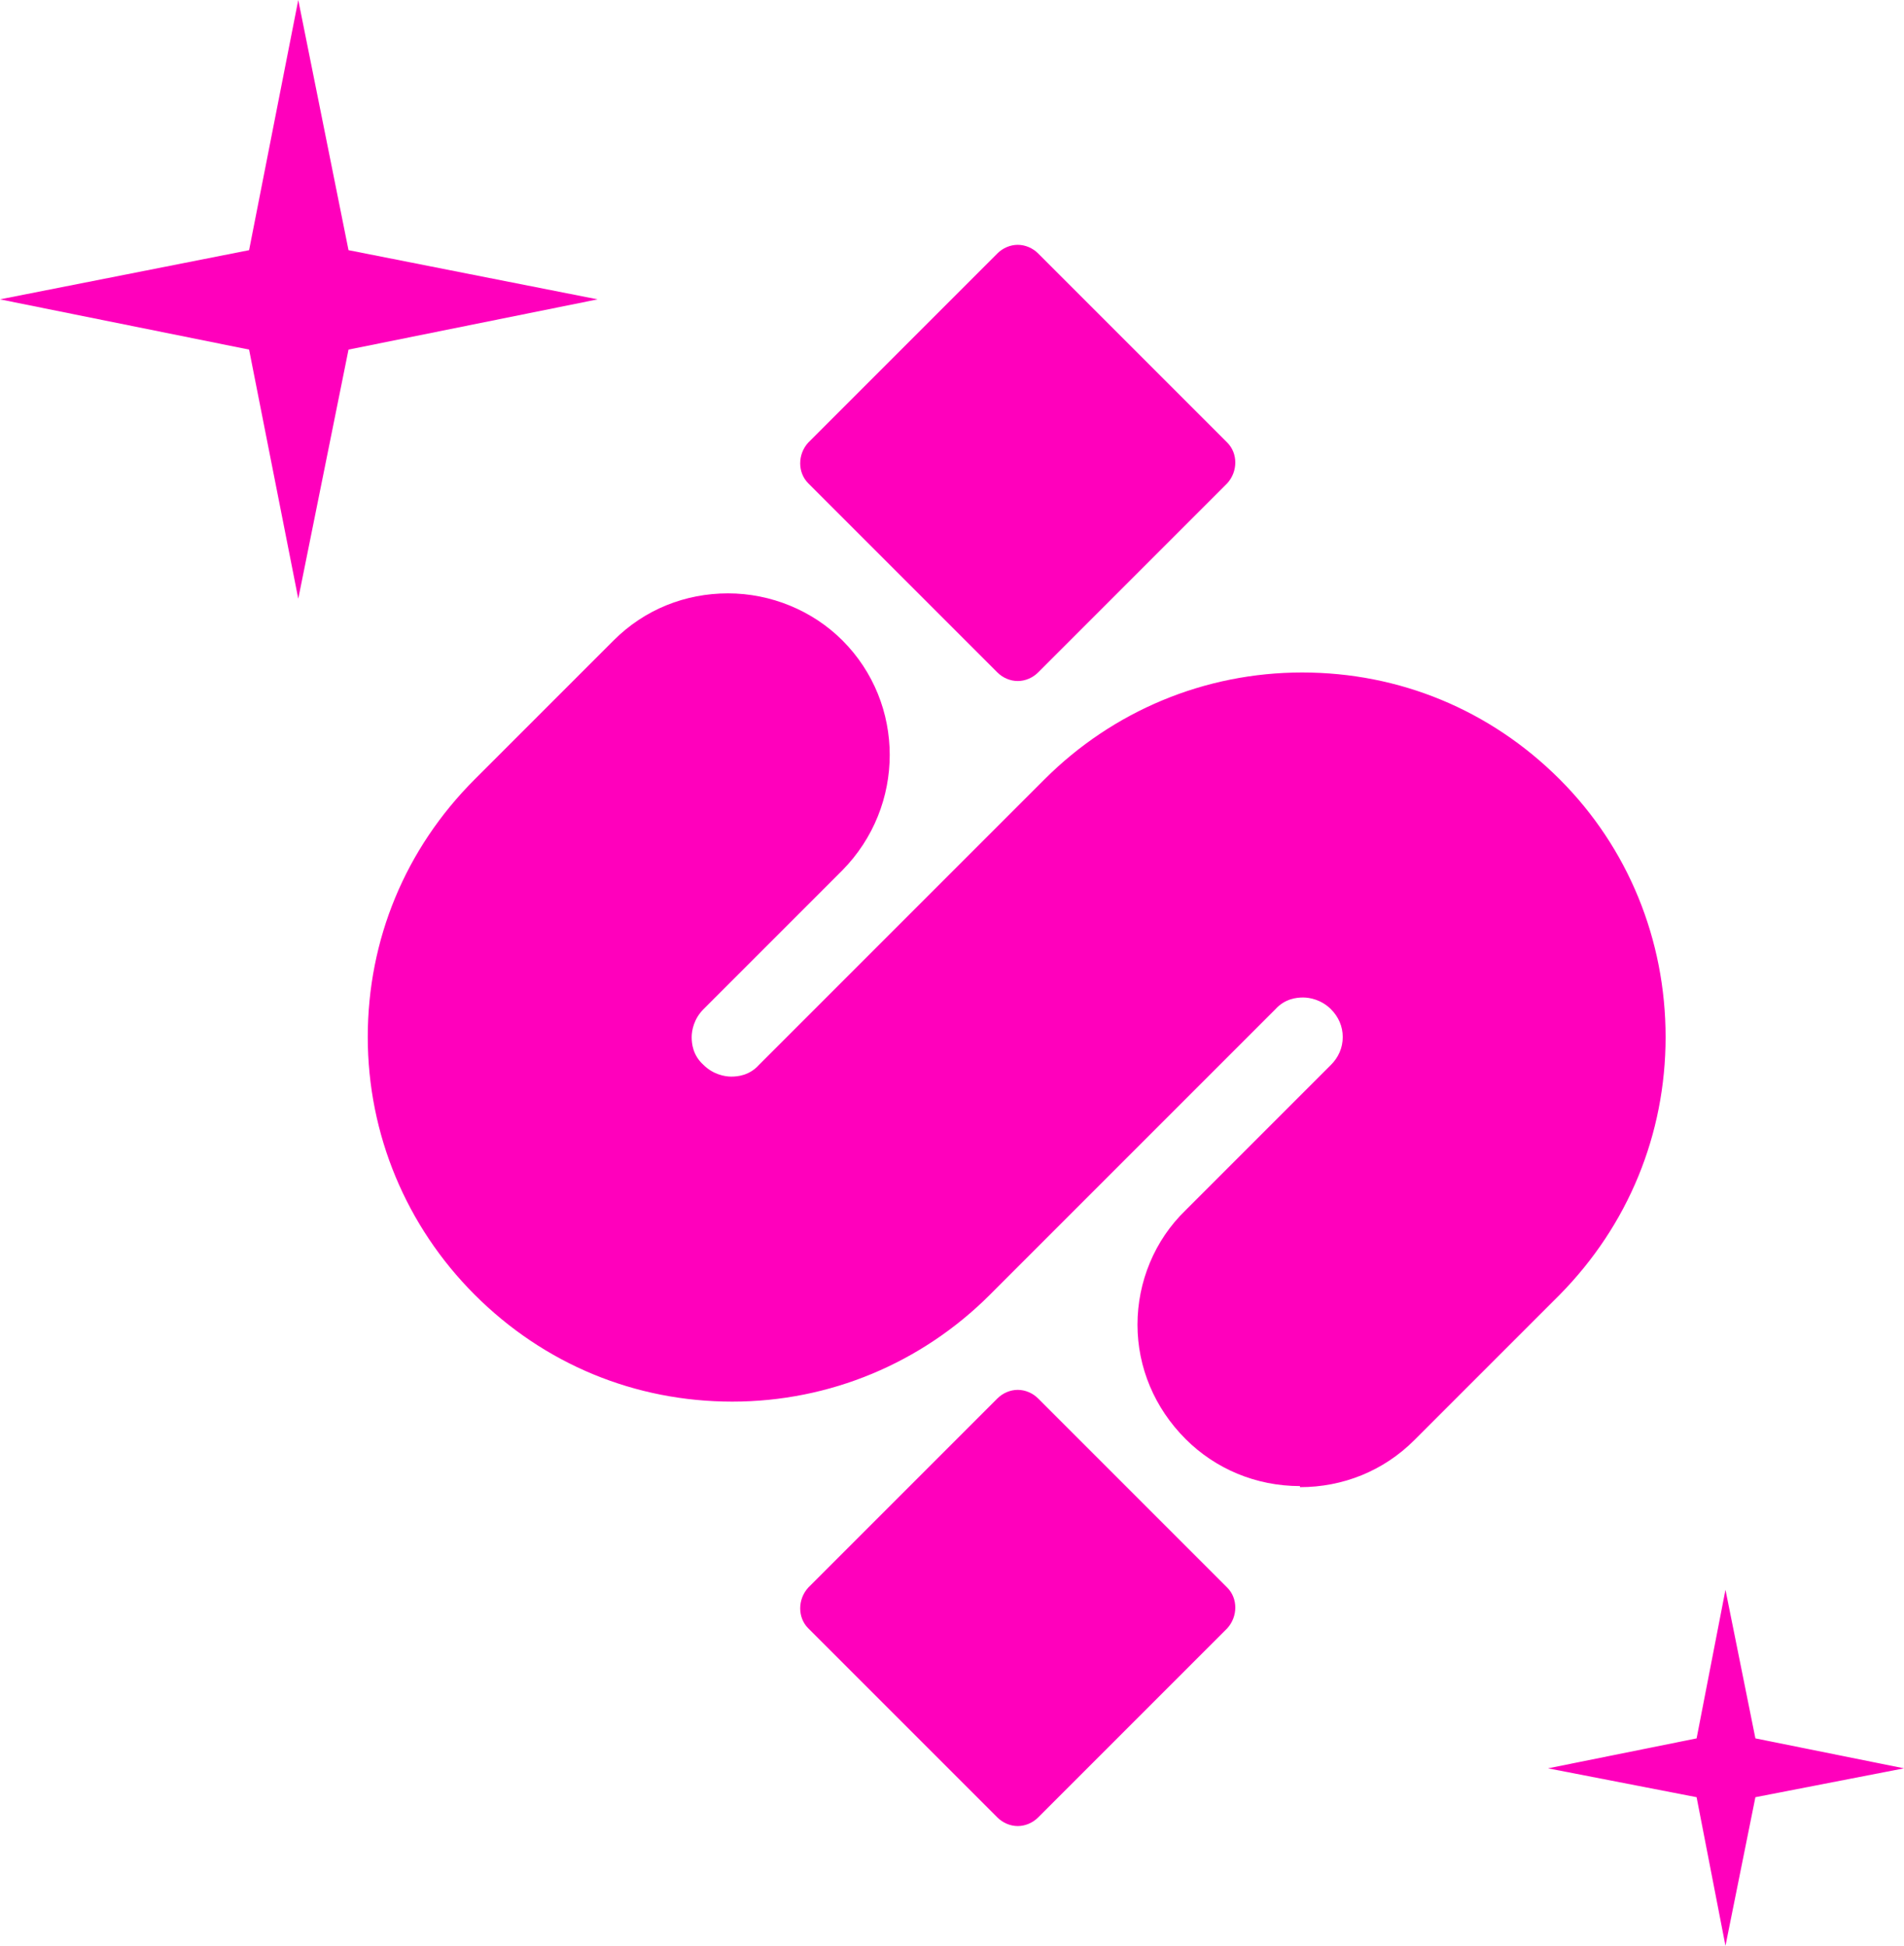 <?xml version="1.0" encoding="UTF-8" standalone="no"?>
<svg
   viewBox="0 0 17.81 18.2"
   version="1.1"
   id="svg20"
   sodipodi:docname="swopblockreward.svg"
   width="17.81"
   height="18.2"
   inkscape:version="1.2.2 (732a01da63, 2022-12-09)"
   xmlns:inkscape="http://www.inkscape.org/namespaces/inkscape"
   xmlns:sodipodi="http://sodipodi.sourceforge.net/DTD/sodipodi-0.dtd"
   xmlns="http://www.w3.org/2000/svg"
   xmlns:svg="http://www.w3.org/2000/svg">
  <sodipodi:namedview
     id="namedview22"
     pagecolor="#ffffff"
     bordercolor="#000000"
     borderopacity="0.25"
     inkscape:showpageshadow="2"
     inkscape:pageopacity="0.0"
     inkscape:pagecheckerboard="0"
     inkscape:deskcolor="#d1d1d1"
     showgrid="false"
     inkscape:zoom="4.215"
     inkscape:cx="106.40569"
     inkscape:cy="64.412811"
     inkscape:window-width="1920"
     inkscape:window-height="1001"
     inkscape:window-x="2391"
     inkscape:window-y="-9"
     inkscape:window-maximized="1"
     inkscape:current-layer="svg20" />
  <defs
     id="defs4">
    <style
       id="style2">
	.cls-1{
		fill: #ff00bc;
	}
	</style>
  </defs>
  <g
     id="g18"
     transform="translate(-21.84,-70.03)">
    <polygon
       class="cls-1"
       points="27.43,72.83 25.1,73.3 24.63,75.63 24.17,73.3 21.84,72.83 24.17,72.37 24.63,70.03 25.1,72.37 "
       id="polygon6" />
    <polygon
       class="cls-1"
       points="39.65,86.57 38.26,86.84 37.98,88.23 37.71,86.84 36.32,86.57 37.71,86.29 37.98,84.9 38.26,86.29 "
       id="polygon8" />
    <g
       id="g16">
      <path
         class="cls-1"
         d="m 31.36,76.4 c -0.07,0 -0.14,-0.03 -0.19,-0.08 L 29.4,74.55 c -0.1,-0.1 -0.1,-0.27 0,-0.38 l 1.77,-1.77 c 0.05,-0.05 0.12,-0.08 0.19,-0.08 0.07,0 0.14,0.03 0.19,0.08 l 1.77,1.77 c 0.1,0.1 0.1,0.27 0,0.38 l -1.77,1.77 c -0.05,0.05 -0.12,0.08 -0.19,0.08 z"
         id="path10" />
      <path
         class="cls-1"
         d="m 31.36,87.11 c -0.07,0 -0.14,-0.03 -0.19,-0.08 L 29.4,85.26 c -0.1,-0.1 -0.1,-0.27 0,-0.38 l 1.77,-1.77 c 0.05,-0.05 0.12,-0.08 0.19,-0.08 0.07,0 0.14,0.03 0.19,0.08 l 1.77,1.77 c 0.1,0.1 0.1,0.27 0,0.38 l -1.77,1.77 c -0.05,0.05 -0.12,0.08 -0.19,0.08 z"
         id="path12" />
      <path
         class="cls-1"
         d="m 34,83.93 c -0.41,0 -0.79,-0.16 -1.07,-0.44 -0.29,-0.29 -0.45,-0.67 -0.45,-1.07 0,-0.4 0.16,-0.79 0.45,-1.07 l 1.36,-1.36 c 0.07,-0.07 0.11,-0.16 0.11,-0.26 0,-0.1 -0.04,-0.19 -0.11,-0.26 -0.09,-0.09 -0.2,-0.11 -0.26,-0.11 -0.06,0 -0.17,0.01 -0.26,0.11 l -2.67,2.67 c -0.64,0.64 -1.5,1 -2.41,1 -0.91,0 -1.76,-0.35 -2.41,-1 -0.64,-0.64 -1,-1.5 -1,-2.41 0,-0.91 0.35,-1.76 1,-2.41 l 1.3,-1.3 c 0.29,-0.29 0.67,-0.44 1.07,-0.44 0.4,0 0.79,0.16 1.07,0.44 0.59,0.59 0.59,1.55 0,2.15 l -1.3,1.3 c -0.09,0.09 -0.11,0.2 -0.11,0.26 0,0.06 0.01,0.17 0.11,0.26 0.09,0.09 0.2,0.11 0.26,0.11 0.06,0 0.17,-0.01 0.26,-0.11 l 2.67,-2.67 c 0.64,-0.64 1.5,-1 2.41,-1 0.91,0 1.76,0.35 2.41,1 0.64,0.64 0.99,1.5 0.99,2.41 0,0.91 -0.35,1.76 -0.99,2.41 L 35.07,83.5 C 34.78,83.79 34.4,83.94 34,83.94 Z"
         id="path14" />
    </g>
  </g>
</svg>
